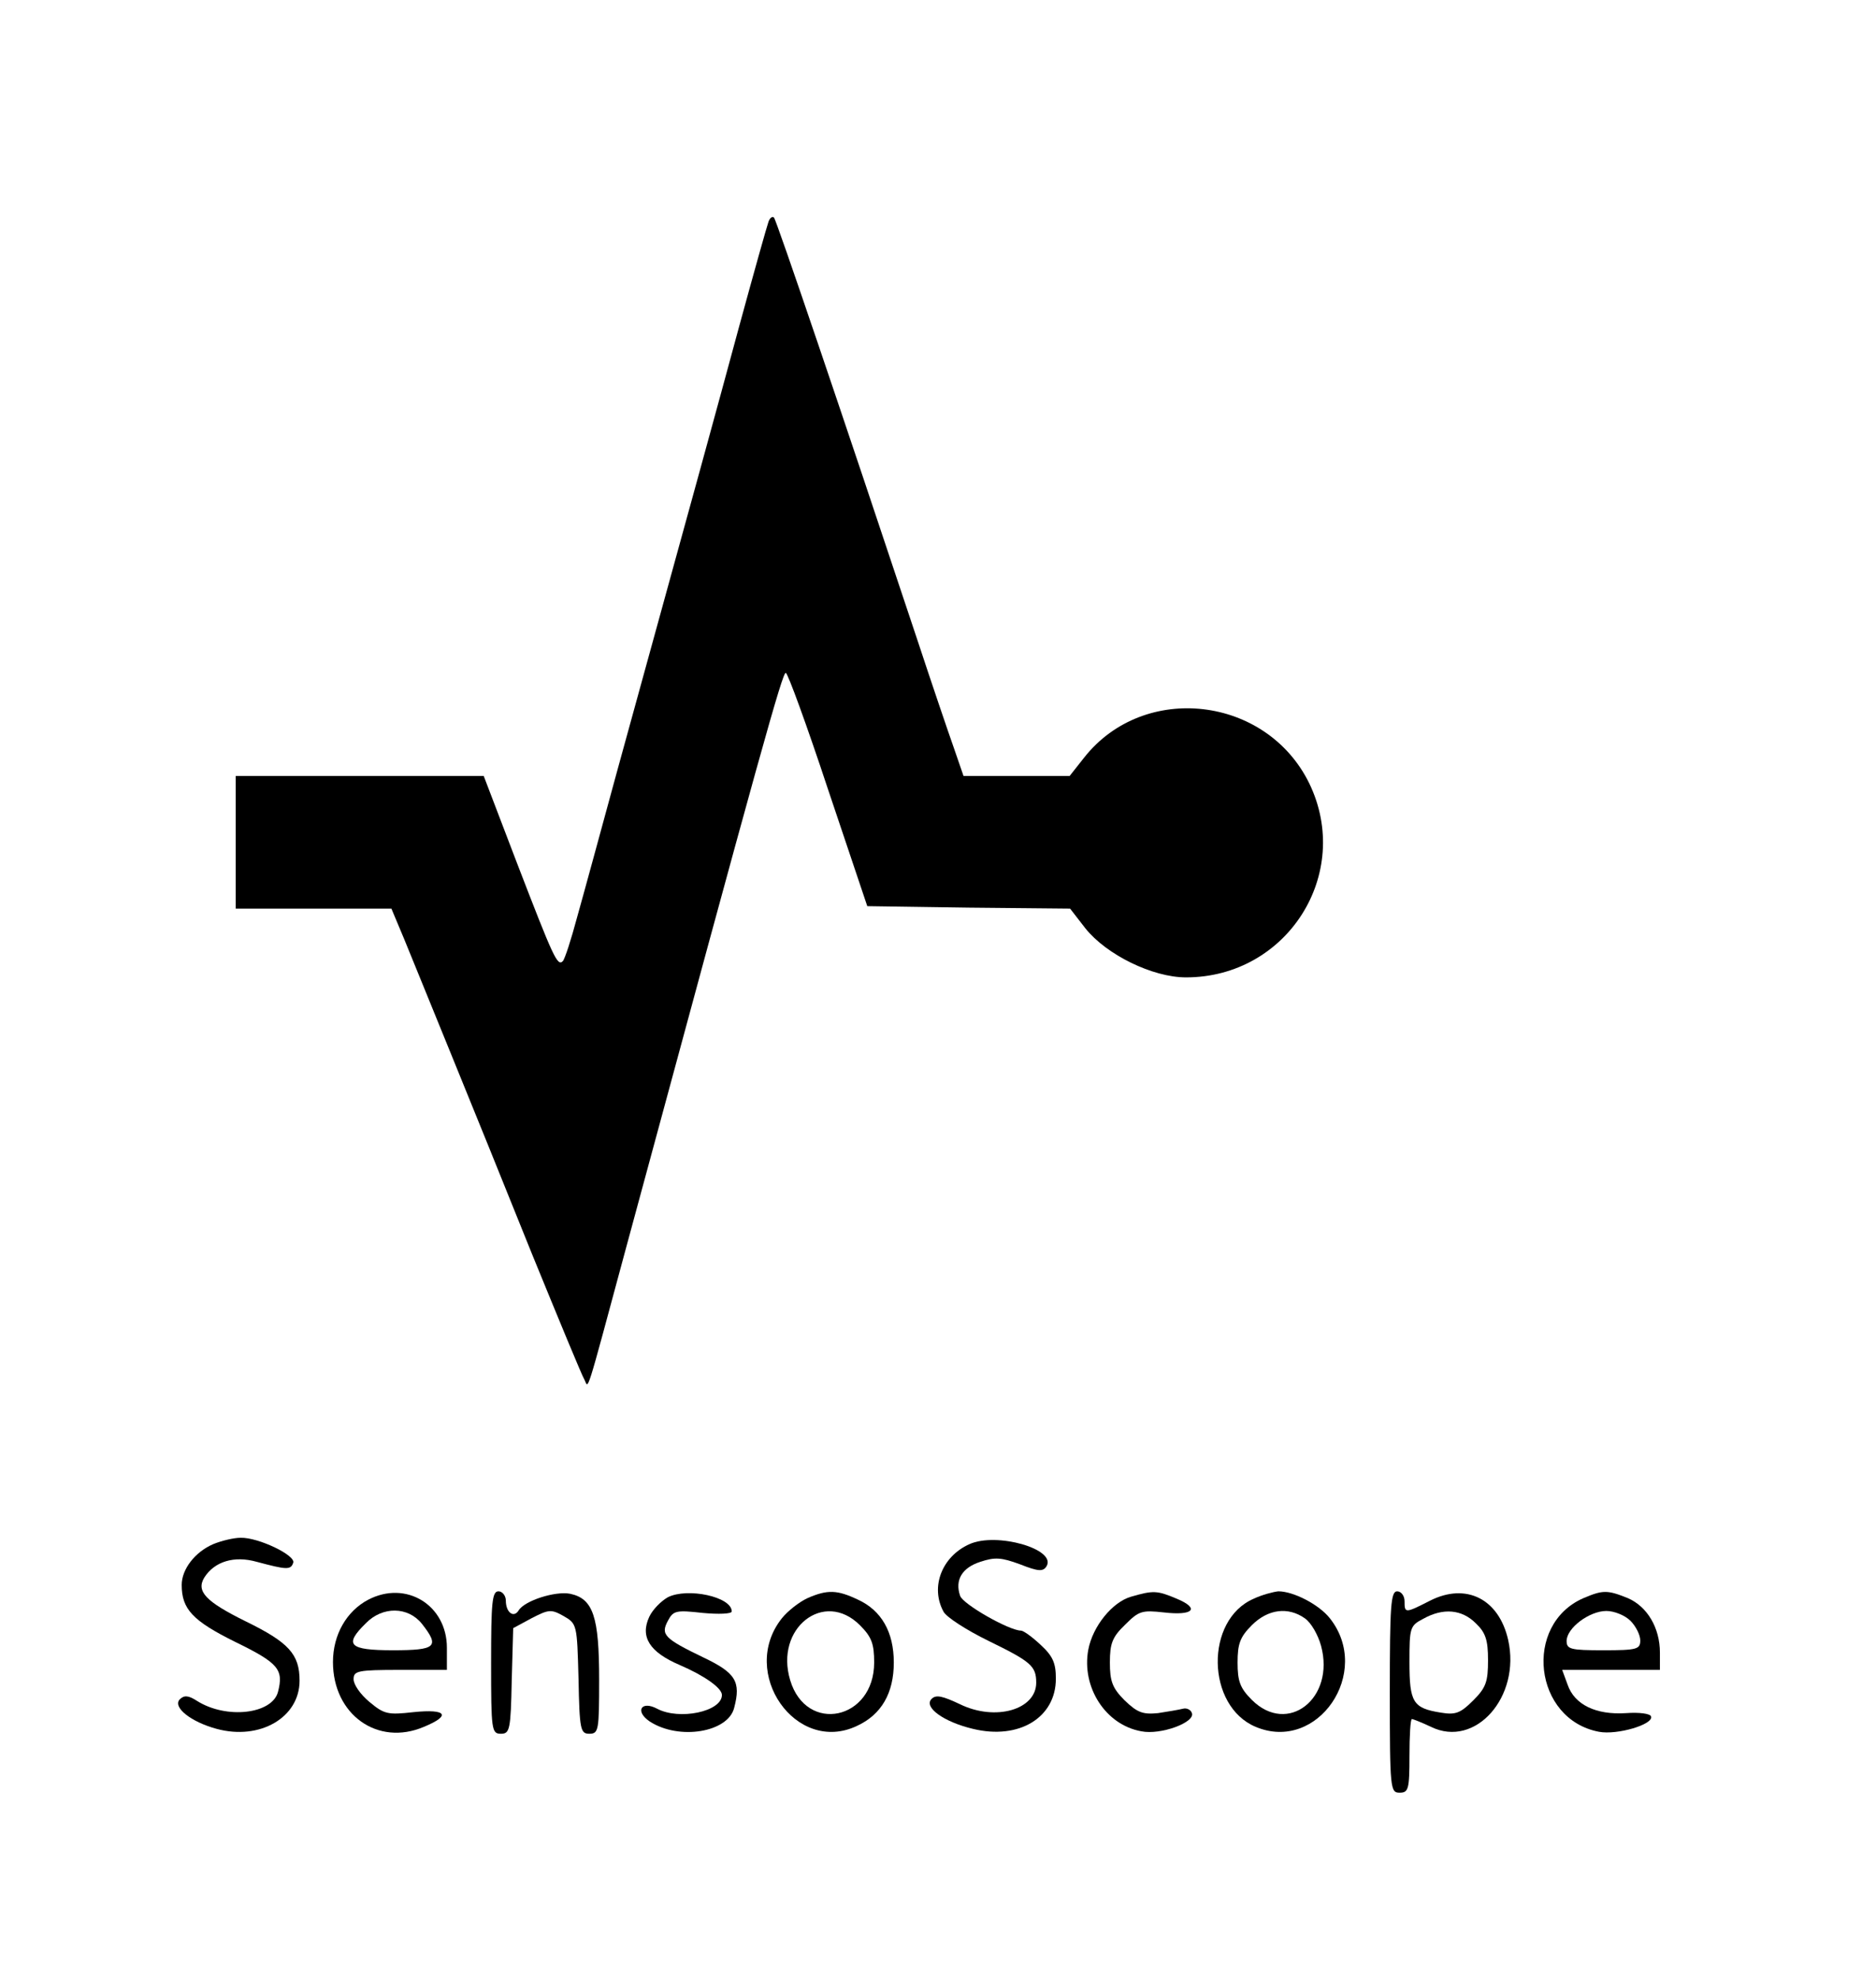 <?xml version="1.0" standalone="no"?>
<!DOCTYPE svg PUBLIC "-//W3C//DTD SVG 20010904//EN"
 "http://www.w3.org/TR/2001/REC-SVG-20010904/DTD/svg10.dtd">
<svg version="1.0" xmlns="http://www.w3.org/2000/svg"
 width="382pt" height="403pt" viewBox="0 0 382 403"
 preserveAspectRatio="xMidYMid meet">

<g transform="translate(0,403) scale(0.1,-0.1)"
fill="#000000" stroke="none">
<path d="M1565 3579 c-3 -8 -30 -104 -60 -214 -50 -185 -82 -301 -247 -900
-33 -121 -70 -257 -83 -303 -12 -45 -25 -85 -29 -89 -11 -11 -19 7 -93 199
l-68 178 -252 0 -253 0 0 -135 0 -135 158 0 159 0 26 -62 c14 -35 57 -139 95
-233 38 -93 113 -278 166 -410 54 -132 101 -246 106 -254 9 -17 0 -46 85 269
276 1020 318 1170 325 1170 4 0 43 -107 86 -237 l80 -238 206 -3 207 -2 31
-40 c43 -54 137 -100 205 -100 206 0 340 211 251 395 -87 178 -336 207 -458
53 l-30 -38 -108 0 -108 0 -20 58 c-11 31 -45 131 -75 222 -153 460 -286 852
-291 857 -3 3 -8 0 -11 -8z"/>
<path d="M434 886 c-37 -16 -64 -51 -64 -83 0 -49 22 -73 109 -116 88 -43 99
-56 87 -102 -12 -45 -105 -56 -165 -18 -17 11 -26 12 -35 3 -15 -16 23 -46 75
-60 88 -24 169 23 169 98 0 54 -22 78 -110 121 -81 40 -101 61 -84 89 21 33
61 45 107 32 60 -16 69 -17 74 -2 6 15 -71 52 -107 51 -14 0 -39 -6 -56 -13z"/>
<path d="M1974 886 c-56 -25 -80 -87 -53 -137 5 -11 47 -38 92 -60 86 -42 97
-51 97 -85 0 -55 -83 -79 -155 -44 -36 17 -49 20 -58 11 -17 -17 25 -47 84
-61 94 -23 169 23 169 102 0 32 -6 46 -31 69 -17 16 -35 29 -40 29 -24 0 -119
54 -124 71 -11 32 4 57 41 69 30 10 43 9 81 -5 38 -15 47 -15 54 -4 21 35
-102 70 -157 45z"/>
<path d="M750 773 c-44 -23 -72 -71 -72 -127 0 -107 91 -172 185 -132 56 23
47 37 -21 30 -53 -6 -60 -4 -90 21 -18 15 -32 35 -32 46 0 17 8 19 95 19 l95
0 0 45 c0 87 -83 138 -160 98z m109 -49 c37 -47 29 -54 -59 -54 -90 0 -100 11
-55 55 34 35 86 34 114 -1z"/>
<path d="M1000 645 c0 -138 1 -145 20 -145 18 0 20 8 22 108 l3 107 37 20 c35
18 40 19 65 5 28 -16 28 -17 31 -128 2 -104 4 -112 22 -112 19 0 20 7 20 110
0 128 -12 165 -59 175 -30 6 -93 -14 -105 -34 -10 -16 -26 -4 -26 20 0 10 -7
19 -15 19 -13 0 -15 -23 -15 -145z"/>
<path d="M1360 778 c-14 -8 -31 -25 -38 -40 -19 -41 1 -72 62 -98 51 -22 86
-47 86 -61 0 -34 -87 -52 -132 -28 -32 17 -46 -5 -15 -26 60 -39 160 -22 172
28 14 53 3 71 -62 102 -81 39 -88 47 -73 75 11 21 17 22 71 16 32 -3 59 -2 59
3 0 30 -90 49 -130 29z"/>
<path d="M1644 776 c-17 -8 -40 -26 -52 -41 -88 -111 29 -278 153 -219 50 23
75 67 75 129 0 62 -25 106 -73 128 -42 20 -62 21 -103 3z m107 -55 c24 -24 29
-38 29 -76 0 -117 -138 -146 -171 -36 -32 106 69 185 142 112z"/>
<path d="M2303 779 c-38 -11 -78 -60 -87 -108 -14 -76 35 -153 108 -166 39 -8
110 18 103 37 -2 7 -11 11 -18 9 -8 -2 -31 -6 -51 -9 -31 -3 -42 1 -68 26 -25
25 -30 39 -30 77 0 39 5 52 31 77 28 28 34 30 79 25 60 -7 74 8 26 28 -40 17
-48 17 -93 4z"/>
<path d="M2553 775 c-100 -43 -97 -219 4 -261 126 -53 238 111 151 221 -22 28
-74 55 -105 55 -10 -1 -33 -7 -50 -15z m104 -40 c13 -9 27 -34 33 -56 29 -107
-68 -183 -141 -110 -24 24 -29 38 -29 76 0 38 5 52 29 76 33 33 74 38 108 14z"/>
<path d="M2830 585 c0 -198 1 -205 20 -205 18 0 20 7 20 75 0 41 2 75 5 75 2
0 20 -7 39 -16 90 -44 183 61 157 177 -19 84 -86 117 -159 80 -51 -26 -52 -26
-52 -1 0 11 -7 20 -15 20 -13 0 -15 -29 -15 -205z m175 140 c20 -19 25 -34 25
-75 0 -44 -4 -56 -30 -82 -26 -26 -36 -30 -66 -25 -57 9 -64 21 -64 103 0 70
1 74 28 88 41 23 79 19 107 -9z"/>
<path d="M3224 776 c-123 -54 -101 -247 32 -272 37 -7 111 15 106 31 -1 6 -24
9 -51 7 -61 -4 -105 17 -119 58 l-11 30 100 0 99 0 0 35 c0 51 -26 94 -65 111
-42 17 -51 17 -91 0z m96 -46 c11 -11 20 -29 20 -40 0 -18 -7 -20 -75 -20 -67
0 -75 2 -75 19 0 26 46 61 81 61 16 0 38 -9 49 -20z"/>
</g>
</svg>
